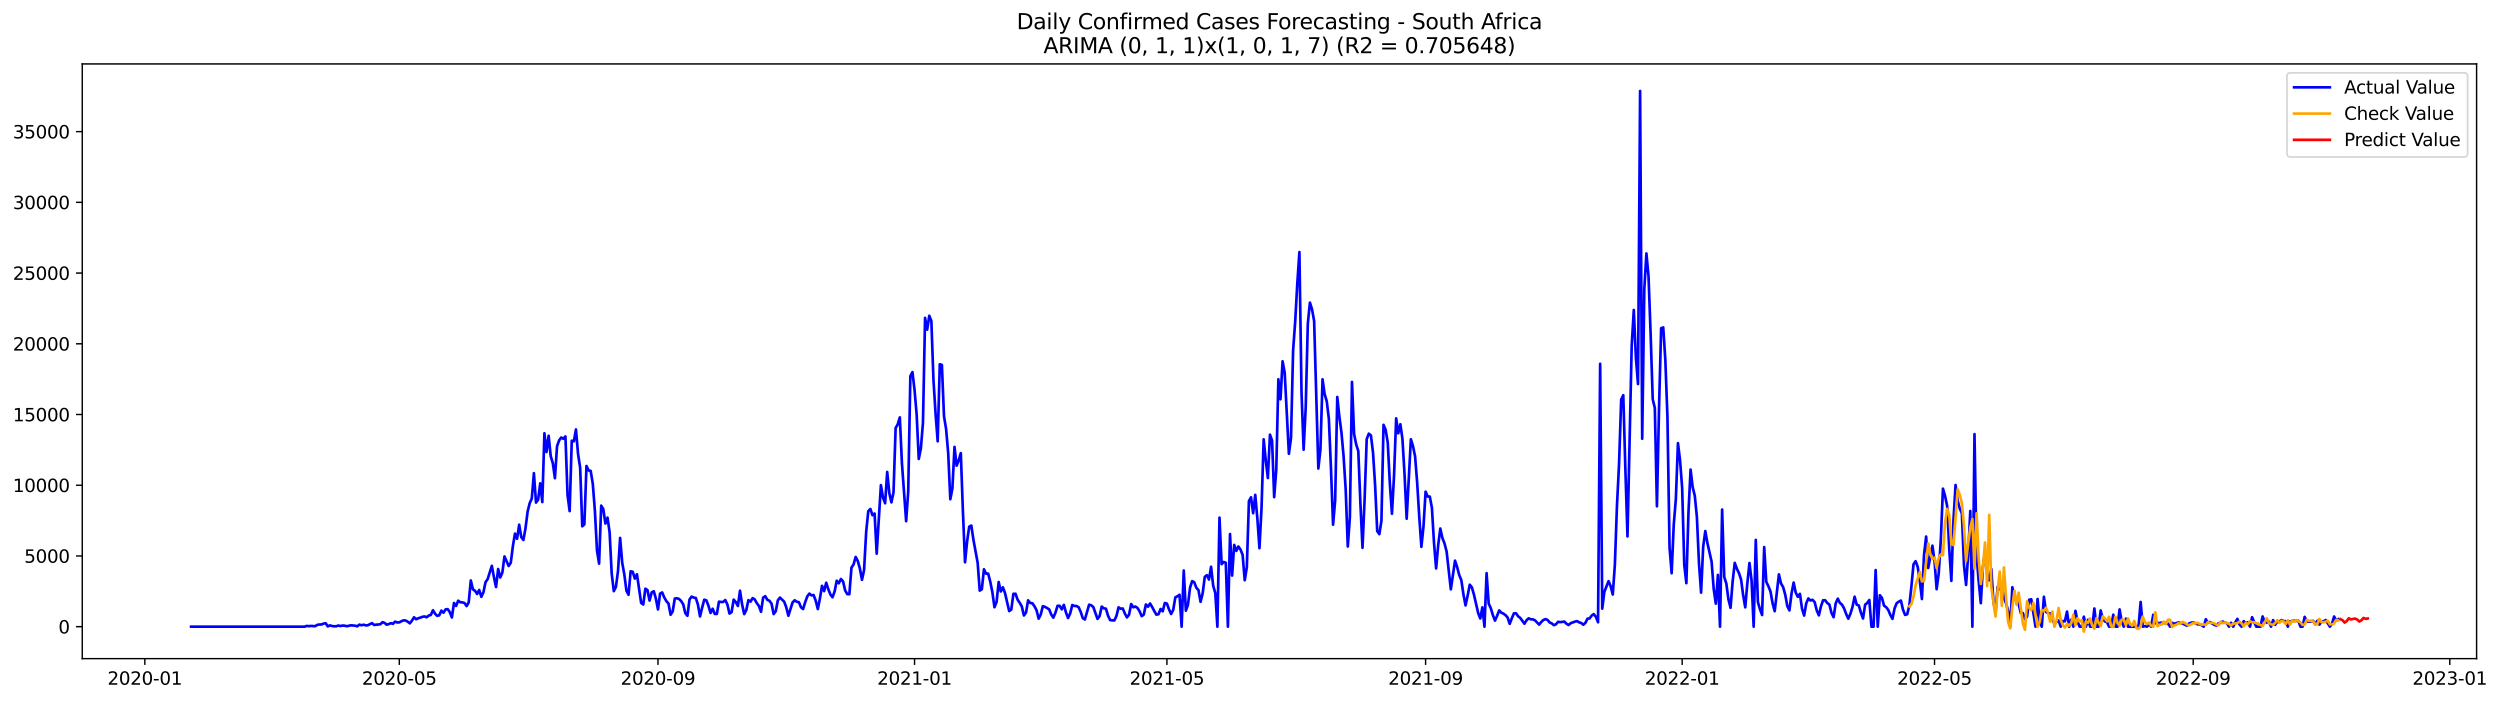 <?xml version="1.0" encoding="utf-8" standalone="no"?>
<!DOCTYPE svg PUBLIC "-//W3C//DTD SVG 1.1//EN"
  "http://www.w3.org/Graphics/SVG/1.1/DTD/svg11.dtd">
<svg xmlns:xlink="http://www.w3.org/1999/xlink" width="1398.306pt" height="392.274pt" viewBox="0 0 1398.306 392.274" xmlns="http://www.w3.org/2000/svg" version="1.1">
 <defs>
  <style type="text/css">*{stroke-linejoin: round; stroke-linecap: butt}</style>
 </defs>
 <g id="figure_1">
  <g id="patch_1">
   <path d="M 0 392.274 
L 1398.306 392.274 
L 1398.306 0 
L 0 0 
z
" style="fill: #ffffff"/>
  </g>
  <g id="axes_1">
   <g id="patch_2">
    <path d="M 46.013 368.396 
L 1385.213 368.396 
L 1385.213 35.755 
L 46.013 35.755 
z
" style="fill: #ffffff"/>
   </g>
   <g id="matplotlib.axis_1">
    <g id="xtick_1">
     <g id="line2d_1">
      <defs>
       <path id="m5aa4e799e1" d="M 0 0 
L 0 3.5 
" style="stroke: #000000; stroke-width: 0.8"/>
      </defs>
      <g>
       <use xlink:href="#m5aa4e799e1" x="81.007" y="368.396" style="stroke: #000000; stroke-width: 0.8"/>
      </g>
     </g>
     <g id="text_1">
      <!-- 2020-01 -->
      <g transform="translate(60.116 382.994)scale(0.1 -0.1)">
       <defs>
        <path id="DejaVuSans-32" d="M 1228 531 
L 3431 531 
L 3431 0 
L 469 0 
L 469 531 
Q 828 903 1448 1529 
Q 2069 2156 2228 2338 
Q 2531 2678 2651 2914 
Q 2772 3150 2772 3378 
Q 2772 3750 2511 3984 
Q 2250 4219 1831 4219 
Q 1534 4219 1204 4116 
Q 875 4013 500 3803 
L 500 4441 
Q 881 4594 1212 4672 
Q 1544 4750 1819 4750 
Q 2544 4750 2975 4387 
Q 3406 4025 3406 3419 
Q 3406 3131 3298 2873 
Q 3191 2616 2906 2266 
Q 2828 2175 2409 1742 
Q 1991 1309 1228 531 
z
" transform="scale(0.016)"/>
        <path id="DejaVuSans-30" d="M 2034 4250 
Q 1547 4250 1301 3770 
Q 1056 3291 1056 2328 
Q 1056 1369 1301 889 
Q 1547 409 2034 409 
Q 2525 409 2770 889 
Q 3016 1369 3016 2328 
Q 3016 3291 2770 3770 
Q 2525 4250 2034 4250 
z
M 2034 4750 
Q 2819 4750 3233 4129 
Q 3647 3509 3647 2328 
Q 3647 1150 3233 529 
Q 2819 -91 2034 -91 
Q 1250 -91 836 529 
Q 422 1150 422 2328 
Q 422 3509 836 4129 
Q 1250 4750 2034 4750 
z
" transform="scale(0.016)"/>
        <path id="DejaVuSans-2d" d="M 313 2009 
L 1997 2009 
L 1997 1497 
L 313 1497 
L 313 2009 
z
" transform="scale(0.016)"/>
        <path id="DejaVuSans-31" d="M 794 531 
L 1825 531 
L 1825 4091 
L 703 3866 
L 703 4441 
L 1819 4666 
L 2450 4666 
L 2450 531 
L 3481 531 
L 3481 0 
L 794 0 
L 794 531 
z
" transform="scale(0.016)"/>
       </defs>
       <use xlink:href="#DejaVuSans-32"/>
       <use xlink:href="#DejaVuSans-30" x="63.623"/>
       <use xlink:href="#DejaVuSans-32" x="127.246"/>
       <use xlink:href="#DejaVuSans-30" x="190.869"/>
       <use xlink:href="#DejaVuSans-2d" x="254.492"/>
       <use xlink:href="#DejaVuSans-30" x="290.576"/>
       <use xlink:href="#DejaVuSans-31" x="354.199"/>
      </g>
     </g>
    </g>
    <g id="xtick_2">
     <g id="line2d_2">
      <g>
       <use xlink:href="#m5aa4e799e1" x="223.337" y="368.396" style="stroke: #000000; stroke-width: 0.8"/>
      </g>
     </g>
     <g id="text_2">
      <!-- 2020-05 -->
      <g transform="translate(202.446 382.994)scale(0.1 -0.1)">
       <defs>
        <path id="DejaVuSans-35" d="M 691 4666 
L 3169 4666 
L 3169 4134 
L 1269 4134 
L 1269 2991 
Q 1406 3038 1543 3061 
Q 1681 3084 1819 3084 
Q 2600 3084 3056 2656 
Q 3513 2228 3513 1497 
Q 3513 744 3044 326 
Q 2575 -91 1722 -91 
Q 1428 -91 1123 -41 
Q 819 9 494 109 
L 494 744 
Q 775 591 1075 516 
Q 1375 441 1709 441 
Q 2250 441 2565 725 
Q 2881 1009 2881 1497 
Q 2881 1984 2565 2268 
Q 2250 2553 1709 2553 
Q 1456 2553 1204 2497 
Q 953 2441 691 2322 
L 691 4666 
z
" transform="scale(0.016)"/>
       </defs>
       <use xlink:href="#DejaVuSans-32"/>
       <use xlink:href="#DejaVuSans-30" x="63.623"/>
       <use xlink:href="#DejaVuSans-32" x="127.246"/>
       <use xlink:href="#DejaVuSans-30" x="190.869"/>
       <use xlink:href="#DejaVuSans-2d" x="254.492"/>
       <use xlink:href="#DejaVuSans-30" x="290.576"/>
       <use xlink:href="#DejaVuSans-35" x="354.199"/>
      </g>
     </g>
    </g>
    <g id="xtick_3">
     <g id="line2d_3">
      <g>
       <use xlink:href="#m5aa4e799e1" x="368.02" y="368.396" style="stroke: #000000; stroke-width: 0.8"/>
      </g>
     </g>
     <g id="text_3">
      <!-- 2020-09 -->
      <g transform="translate(347.129 382.994)scale(0.1 -0.1)">
       <defs>
        <path id="DejaVuSans-39" d="M 703 97 
L 703 672 
Q 941 559 1184 500 
Q 1428 441 1663 441 
Q 2288 441 2617 861 
Q 2947 1281 2994 2138 
Q 2813 1869 2534 1725 
Q 2256 1581 1919 1581 
Q 1219 1581 811 2004 
Q 403 2428 403 3163 
Q 403 3881 828 4315 
Q 1253 4750 1959 4750 
Q 2769 4750 3195 4129 
Q 3622 3509 3622 2328 
Q 3622 1225 3098 567 
Q 2575 -91 1691 -91 
Q 1453 -91 1209 -44 
Q 966 3 703 97 
z
M 1959 2075 
Q 2384 2075 2632 2365 
Q 2881 2656 2881 3163 
Q 2881 3666 2632 3958 
Q 2384 4250 1959 4250 
Q 1534 4250 1286 3958 
Q 1038 3666 1038 3163 
Q 1038 2656 1286 2365 
Q 1534 2075 1959 2075 
z
" transform="scale(0.016)"/>
       </defs>
       <use xlink:href="#DejaVuSans-32"/>
       <use xlink:href="#DejaVuSans-30" x="63.623"/>
       <use xlink:href="#DejaVuSans-32" x="127.246"/>
       <use xlink:href="#DejaVuSans-30" x="190.869"/>
       <use xlink:href="#DejaVuSans-2d" x="254.492"/>
       <use xlink:href="#DejaVuSans-30" x="290.576"/>
       <use xlink:href="#DejaVuSans-39" x="354.199"/>
      </g>
     </g>
    </g>
    <g id="xtick_4">
     <g id="line2d_4">
      <g>
       <use xlink:href="#m5aa4e799e1" x="511.527" y="368.396" style="stroke: #000000; stroke-width: 0.8"/>
      </g>
     </g>
     <g id="text_4">
      <!-- 2021-01 -->
      <g transform="translate(490.636 382.994)scale(0.1 -0.1)">
       <use xlink:href="#DejaVuSans-32"/>
       <use xlink:href="#DejaVuSans-30" x="63.623"/>
       <use xlink:href="#DejaVuSans-32" x="127.246"/>
       <use xlink:href="#DejaVuSans-31" x="190.869"/>
       <use xlink:href="#DejaVuSans-2d" x="254.492"/>
       <use xlink:href="#DejaVuSans-30" x="290.576"/>
       <use xlink:href="#DejaVuSans-31" x="354.199"/>
      </g>
     </g>
    </g>
    <g id="xtick_5">
     <g id="line2d_5">
      <g>
       <use xlink:href="#m5aa4e799e1" x="652.681" y="368.396" style="stroke: #000000; stroke-width: 0.8"/>
      </g>
     </g>
     <g id="text_5">
      <!-- 2021-05 -->
      <g transform="translate(631.79 382.994)scale(0.1 -0.1)">
       <use xlink:href="#DejaVuSans-32"/>
       <use xlink:href="#DejaVuSans-30" x="63.623"/>
       <use xlink:href="#DejaVuSans-32" x="127.246"/>
       <use xlink:href="#DejaVuSans-31" x="190.869"/>
       <use xlink:href="#DejaVuSans-2d" x="254.492"/>
       <use xlink:href="#DejaVuSans-30" x="290.576"/>
       <use xlink:href="#DejaVuSans-35" x="354.199"/>
      </g>
     </g>
    </g>
    <g id="xtick_6">
     <g id="line2d_6">
      <g>
       <use xlink:href="#m5aa4e799e1" x="797.364" y="368.396" style="stroke: #000000; stroke-width: 0.8"/>
      </g>
     </g>
     <g id="text_6">
      <!-- 2021-09 -->
      <g transform="translate(776.473 382.994)scale(0.1 -0.1)">
       <use xlink:href="#DejaVuSans-32"/>
       <use xlink:href="#DejaVuSans-30" x="63.623"/>
       <use xlink:href="#DejaVuSans-32" x="127.246"/>
       <use xlink:href="#DejaVuSans-31" x="190.869"/>
       <use xlink:href="#DejaVuSans-2d" x="254.492"/>
       <use xlink:href="#DejaVuSans-30" x="290.576"/>
       <use xlink:href="#DejaVuSans-39" x="354.199"/>
      </g>
     </g>
    </g>
    <g id="xtick_7">
     <g id="line2d_7">
      <g>
       <use xlink:href="#m5aa4e799e1" x="940.871" y="368.396" style="stroke: #000000; stroke-width: 0.8"/>
      </g>
     </g>
     <g id="text_7">
      <!-- 2022-01 -->
      <g transform="translate(919.98 382.994)scale(0.1 -0.1)">
       <use xlink:href="#DejaVuSans-32"/>
       <use xlink:href="#DejaVuSans-30" x="63.623"/>
       <use xlink:href="#DejaVuSans-32" x="127.246"/>
       <use xlink:href="#DejaVuSans-32" x="190.869"/>
       <use xlink:href="#DejaVuSans-2d" x="254.492"/>
       <use xlink:href="#DejaVuSans-30" x="290.576"/>
       <use xlink:href="#DejaVuSans-31" x="354.199"/>
      </g>
     </g>
    </g>
    <g id="xtick_8">
     <g id="line2d_8">
      <g>
       <use xlink:href="#m5aa4e799e1" x="1082.025" y="368.396" style="stroke: #000000; stroke-width: 0.8"/>
      </g>
     </g>
     <g id="text_8">
      <!-- 2022-05 -->
      <g transform="translate(1061.134 382.994)scale(0.1 -0.1)">
       <use xlink:href="#DejaVuSans-32"/>
       <use xlink:href="#DejaVuSans-30" x="63.623"/>
       <use xlink:href="#DejaVuSans-32" x="127.246"/>
       <use xlink:href="#DejaVuSans-32" x="190.869"/>
       <use xlink:href="#DejaVuSans-2d" x="254.492"/>
       <use xlink:href="#DejaVuSans-30" x="290.576"/>
       <use xlink:href="#DejaVuSans-35" x="354.199"/>
      </g>
     </g>
    </g>
    <g id="xtick_9">
     <g id="line2d_9">
      <g>
       <use xlink:href="#m5aa4e799e1" x="1226.708" y="368.396" style="stroke: #000000; stroke-width: 0.8"/>
      </g>
     </g>
     <g id="text_9">
      <!-- 2022-09 -->
      <g transform="translate(1205.817 382.994)scale(0.1 -0.1)">
       <use xlink:href="#DejaVuSans-32"/>
       <use xlink:href="#DejaVuSans-30" x="63.623"/>
       <use xlink:href="#DejaVuSans-32" x="127.246"/>
       <use xlink:href="#DejaVuSans-32" x="190.869"/>
       <use xlink:href="#DejaVuSans-2d" x="254.492"/>
       <use xlink:href="#DejaVuSans-30" x="290.576"/>
       <use xlink:href="#DejaVuSans-39" x="354.199"/>
      </g>
     </g>
    </g>
    <g id="xtick_10">
     <g id="line2d_10">
      <g>
       <use xlink:href="#m5aa4e799e1" x="1370.215" y="368.396" style="stroke: #000000; stroke-width: 0.8"/>
      </g>
     </g>
     <g id="text_10">
      <!-- 2023-01 -->
      <g transform="translate(1349.323 382.994)scale(0.1 -0.1)">
       <defs>
        <path id="DejaVuSans-33" d="M 2597 2516 
Q 3050 2419 3304 2112 
Q 3559 1806 3559 1356 
Q 3559 666 3084 287 
Q 2609 -91 1734 -91 
Q 1441 -91 1130 -33 
Q 819 25 488 141 
L 488 750 
Q 750 597 1062 519 
Q 1375 441 1716 441 
Q 2309 441 2620 675 
Q 2931 909 2931 1356 
Q 2931 1769 2642 2001 
Q 2353 2234 1838 2234 
L 1294 2234 
L 1294 2753 
L 1863 2753 
Q 2328 2753 2575 2939 
Q 2822 3125 2822 3475 
Q 2822 3834 2567 4026 
Q 2313 4219 1838 4219 
Q 1578 4219 1281 4162 
Q 984 4106 628 3988 
L 628 4550 
Q 988 4650 1302 4700 
Q 1616 4750 1894 4750 
Q 2613 4750 3031 4423 
Q 3450 4097 3450 3541 
Q 3450 3153 3228 2886 
Q 3006 2619 2597 2516 
z
" transform="scale(0.016)"/>
       </defs>
       <use xlink:href="#DejaVuSans-32"/>
       <use xlink:href="#DejaVuSans-30" x="63.623"/>
       <use xlink:href="#DejaVuSans-32" x="127.246"/>
       <use xlink:href="#DejaVuSans-33" x="190.869"/>
       <use xlink:href="#DejaVuSans-2d" x="254.492"/>
       <use xlink:href="#DejaVuSans-30" x="290.576"/>
       <use xlink:href="#DejaVuSans-31" x="354.199"/>
      </g>
     </g>
    </g>
   </g>
   <g id="matplotlib.axis_2">
    <g id="ytick_1">
     <g id="line2d_11">
      <defs>
       <path id="mb42e9ec49a" d="M 0 0 
L -3.5 0 
" style="stroke: #000000; stroke-width: 0.8"/>
      </defs>
      <g>
       <use xlink:href="#mb42e9ec49a" x="46.013" y="350.512" style="stroke: #000000; stroke-width: 0.8"/>
      </g>
     </g>
     <g id="text_11">
      <!-- 0 -->
      <g transform="translate(32.65 354.312)scale(0.1 -0.1)">
       <use xlink:href="#DejaVuSans-30"/>
      </g>
     </g>
    </g>
    <g id="ytick_2">
     <g id="line2d_12">
      <g>
       <use xlink:href="#mb42e9ec49a" x="46.013" y="310.956" style="stroke: #000000; stroke-width: 0.8"/>
      </g>
     </g>
     <g id="text_12">
      <!-- 5000 -->
      <g transform="translate(13.562 314.756)scale(0.1 -0.1)">
       <use xlink:href="#DejaVuSans-35"/>
       <use xlink:href="#DejaVuSans-30" x="63.623"/>
       <use xlink:href="#DejaVuSans-30" x="127.246"/>
       <use xlink:href="#DejaVuSans-30" x="190.869"/>
      </g>
     </g>
    </g>
    <g id="ytick_3">
     <g id="line2d_13">
      <g>
       <use xlink:href="#mb42e9ec49a" x="46.013" y="271.4" style="stroke: #000000; stroke-width: 0.8"/>
      </g>
     </g>
     <g id="text_13">
      <!-- 10000 -->
      <g transform="translate(7.2 275.199)scale(0.1 -0.1)">
       <use xlink:href="#DejaVuSans-31"/>
       <use xlink:href="#DejaVuSans-30" x="63.623"/>
       <use xlink:href="#DejaVuSans-30" x="127.246"/>
       <use xlink:href="#DejaVuSans-30" x="190.869"/>
       <use xlink:href="#DejaVuSans-30" x="254.492"/>
      </g>
     </g>
    </g>
    <g id="ytick_4">
     <g id="line2d_14">
      <g>
       <use xlink:href="#mb42e9ec49a" x="46.013" y="231.844" style="stroke: #000000; stroke-width: 0.8"/>
      </g>
     </g>
     <g id="text_14">
      <!-- 15000 -->
      <g transform="translate(7.2 235.643)scale(0.1 -0.1)">
       <use xlink:href="#DejaVuSans-31"/>
       <use xlink:href="#DejaVuSans-35" x="63.623"/>
       <use xlink:href="#DejaVuSans-30" x="127.246"/>
       <use xlink:href="#DejaVuSans-30" x="190.869"/>
       <use xlink:href="#DejaVuSans-30" x="254.492"/>
      </g>
     </g>
    </g>
    <g id="ytick_5">
     <g id="line2d_15">
      <g>
       <use xlink:href="#mb42e9ec49a" x="46.013" y="192.288" style="stroke: #000000; stroke-width: 0.8"/>
      </g>
     </g>
     <g id="text_15">
      <!-- 20000 -->
      <g transform="translate(7.2 196.087)scale(0.1 -0.1)">
       <use xlink:href="#DejaVuSans-32"/>
       <use xlink:href="#DejaVuSans-30" x="63.623"/>
       <use xlink:href="#DejaVuSans-30" x="127.246"/>
       <use xlink:href="#DejaVuSans-30" x="190.869"/>
       <use xlink:href="#DejaVuSans-30" x="254.492"/>
      </g>
     </g>
    </g>
    <g id="ytick_6">
     <g id="line2d_16">
      <g>
       <use xlink:href="#mb42e9ec49a" x="46.013" y="152.732" style="stroke: #000000; stroke-width: 0.8"/>
      </g>
     </g>
     <g id="text_16">
      <!-- 25000 -->
      <g transform="translate(7.2 156.531)scale(0.1 -0.1)">
       <use xlink:href="#DejaVuSans-32"/>
       <use xlink:href="#DejaVuSans-35" x="63.623"/>
       <use xlink:href="#DejaVuSans-30" x="127.246"/>
       <use xlink:href="#DejaVuSans-30" x="190.869"/>
       <use xlink:href="#DejaVuSans-30" x="254.492"/>
      </g>
     </g>
    </g>
    <g id="ytick_7">
     <g id="line2d_17">
      <g>
       <use xlink:href="#mb42e9ec49a" x="46.013" y="113.176" style="stroke: #000000; stroke-width: 0.8"/>
      </g>
     </g>
     <g id="text_17">
      <!-- 30000 -->
      <g transform="translate(7.2 116.975)scale(0.1 -0.1)">
       <use xlink:href="#DejaVuSans-33"/>
       <use xlink:href="#DejaVuSans-30" x="63.623"/>
       <use xlink:href="#DejaVuSans-30" x="127.246"/>
       <use xlink:href="#DejaVuSans-30" x="190.869"/>
       <use xlink:href="#DejaVuSans-30" x="254.492"/>
      </g>
     </g>
    </g>
    <g id="ytick_8">
     <g id="line2d_18">
      <g>
       <use xlink:href="#mb42e9ec49a" x="46.013" y="73.62" style="stroke: #000000; stroke-width: 0.8"/>
      </g>
     </g>
     <g id="text_18">
      <!-- 35000 -->
      <g transform="translate(7.2 77.419)scale(0.1 -0.1)">
       <use xlink:href="#DejaVuSans-33"/>
       <use xlink:href="#DejaVuSans-35" x="63.623"/>
       <use xlink:href="#DejaVuSans-30" x="127.246"/>
       <use xlink:href="#DejaVuSans-30" x="190.869"/>
       <use xlink:href="#DejaVuSans-30" x="254.492"/>
      </g>
     </g>
    </g>
   </g>
   <g id="line2d_19">
    <path d="M 106.885 350.512 
L 170.405 350.512 
L 171.581 350.085 
L 172.757 350.243 
L 173.933 350.101 
L 176.286 350.243 
L 177.462 349.5 
L 178.639 349.31 
L 179.815 349.286 
L 180.991 348.788 
L 182.167 348.59 
L 183.344 350.378 
L 184.52 349.777 
L 185.696 350.148 
L 186.873 350.299 
L 188.049 350.299 
L 189.225 349.864 
L 190.401 350.172 
L 191.578 349.879 
L 192.754 349.959 
L 193.93 350.267 
L 196.283 349.753 
L 198.635 349.966 
L 199.812 350.315 
L 200.988 349.365 
L 202.164 349.729 
L 203.341 349.381 
L 204.517 349.792 
L 205.693 349.729 
L 208.046 348.527 
L 209.222 349.531 
L 212.751 349.167 
L 213.927 347.997 
L 215.103 348.4 
L 216.28 349.397 
L 217.456 349.049 
L 218.632 348.558 
L 219.809 348.906 
L 220.985 347.712 
L 222.161 348.163 
L 223.337 348.107 
L 224.514 347.466 
L 225.69 346.976 
L 226.866 347.055 
L 228.043 347.728 
L 229.219 348.645 
L 230.395 347.158 
L 231.571 345.267 
L 232.748 346.359 
L 233.924 345.805 
L 235.1 345.473 
L 236.277 344.99 
L 237.453 344.785 
L 238.629 345.251 
L 239.805 344.302 
L 240.982 343.938 
L 242.158 341.335 
L 243.334 343.25 
L 244.511 344.444 
L 245.687 344.16 
L 246.863 341.541 
L 248.039 342.696 
L 249.216 340.876 
L 250.392 340.702 
L 251.568 342.348 
L 252.745 345.378 
L 253.921 337.277 
L 255.097 338.914 
L 256.273 335.979 
L 257.45 336.85 
L 258.626 336.937 
L 259.802 337.269 
L 260.979 339.002 
L 262.155 336.96 
L 263.331 324.666 
L 264.507 329.611 
L 265.684 330.426 
L 266.86 332.222 
L 268.036 329.991 
L 269.212 333.804 
L 270.389 331.288 
L 271.565 325.616 
L 272.741 323.939 
L 275.094 316.478 
L 276.27 322.863 
L 277.446 328.353 
L 278.623 318.25 
L 279.799 322.997 
L 280.975 320.252 
L 282.152 311.225 
L 284.504 316.589 
L 285.68 314.769 
L 286.857 305.513 
L 288.033 298.465 
L 289.209 301.344 
L 290.386 293.473 
L 291.562 300.403 
L 292.738 302.017 
L 293.914 295.569 
L 295.091 286.242 
L 296.267 281.463 
L 297.443 278.813 
L 298.62 264.652 
L 299.796 281.107 
L 300.972 279.541 
L 302.148 270.34 
L 303.325 280.815 
L 304.501 242.335 
L 305.677 252.825 
L 306.854 243.735 
L 308.03 255.119 
L 309.206 259.106 
L 310.382 267.476 
L 311.559 249.589 
L 312.735 246.306 
L 313.911 244.716 
L 315.088 245.412 
L 316.264 244.115 
L 317.44 276.938 
L 318.616 285.878 
L 319.793 246.48 
L 320.969 246.844 
L 322.145 240.198 
L 323.322 253.964 
L 324.498 261.646 
L 325.674 294.374 
L 326.85 293.298 
L 328.027 260.625 
L 329.203 263.125 
L 330.379 263.378 
L 331.556 270.554 
L 332.732 285.68 
L 333.908 307.974 
L 335.084 315.26 
L 336.261 282.8 
L 337.437 284.794 
L 338.613 292.824 
L 339.79 289.501 
L 340.966 297.737 
L 342.142 320.932 
L 343.318 330.647 
L 344.495 328.282 
L 345.671 319.295 
L 346.847 300.87 
L 348.024 314.809 
L 349.2 321.304 
L 350.376 330.41 
L 351.552 332.649 
L 352.729 319.532 
L 353.905 319.817 
L 355.081 323.63 
L 356.258 321.185 
L 358.61 337.245 
L 359.786 338.115 
L 360.963 329.279 
L 362.139 330.062 
L 363.315 335.908 
L 364.492 331.375 
L 365.668 330.695 
L 366.844 334.809 
L 368.02 340.876 
L 369.197 332.032 
L 370.373 331.367 
L 371.549 334.191 
L 372.726 336.225 
L 373.902 337.593 
L 375.078 343.827 
L 376.254 341.976 
L 377.431 334.769 
L 378.607 334.635 
L 379.783 335.006 
L 380.96 336.146 
L 382.136 338.021 
L 383.312 342.949 
L 384.488 344.405 
L 385.665 335.299 
L 386.841 333.677 
L 388.017 334.255 
L 389.194 334.46 
L 390.37 338.21 
L 391.546 344.777 
L 392.722 339.864 
L 393.899 335.434 
L 395.075 335.79 
L 396.251 338.804 
L 397.428 342.846 
L 398.604 340.481 
L 399.78 343.368 
L 400.956 343.368 
L 402.133 336.533 
L 403.309 336.707 
L 404.485 336.676 
L 405.662 335.616 
L 406.838 338.068 
L 408.014 343.187 
L 409.19 342.388 
L 410.367 335.378 
L 411.543 336.778 
L 412.719 338.954 
L 413.896 330.386 
L 415.072 338.052 
L 416.248 343.487 
L 417.424 341.193 
L 418.601 335.663 
L 419.777 336.509 
L 420.953 334.54 
L 422.129 335.26 
L 423.306 337.364 
L 424.482 338.954 
L 425.658 342.206 
L 426.835 334.255 
L 428.011 333.456 
L 429.187 335.505 
L 430.363 336.003 
L 431.54 337.68 
L 432.716 343.463 
L 433.892 341.873 
L 435.069 335.774 
L 436.245 334.247 
L 438.597 336.509 
L 439.774 339.666 
L 440.95 344.405 
L 443.303 336.968 
L 444.479 335.75 
L 445.655 336.581 
L 446.831 336.818 
L 448.008 339.658 
L 449.184 340.647 
L 450.36 336.834 
L 451.537 333.582 
L 452.713 332.016 
L 453.889 333.005 
L 455.065 332.815 
L 456.242 335.94 
L 457.418 340.663 
L 458.594 334.793 
L 459.771 327.665 
L 460.947 330.624 
L 462.123 325.948 
L 463.299 329.579 
L 464.476 332.554 
L 465.652 334.057 
L 466.828 330.79 
L 468.005 324.801 
L 469.181 326.233 
L 470.357 323.852 
L 471.533 325.212 
L 472.71 330.236 
L 473.886 332.301 
L 475.062 332.356 
L 476.239 317.499 
L 477.415 315.703 
L 478.591 311.494 
L 479.767 313.765 
L 480.944 317.95 
L 482.12 324.302 
L 483.296 318.78 
L 484.473 297.436 
L 485.649 285.909 
L 486.825 284.699 
L 488.001 288.156 
L 489.178 287.231 
L 490.354 309.667 
L 492.707 271.337 
L 493.883 278.315 
L 495.059 281.487 
L 496.235 263.972 
L 497.412 275.791 
L 498.588 280.981 
L 499.764 275.348 
L 500.941 239.392 
L 502.117 237.343 
L 503.293 233.458 
L 504.469 259.122 
L 506.822 291.511 
L 507.998 274.723 
L 509.175 210.405 
L 510.351 208.111 
L 511.527 218.19 
L 512.703 231.828 
L 513.88 256.693 
L 515.056 250.823 
L 516.232 236.512 
L 517.409 177.795 
L 518.585 184.385 
L 519.761 176.624 
L 520.937 179.583 
L 522.114 212.691 
L 523.29 231.48 
L 524.466 246.836 
L 525.643 203.72 
L 526.819 204.131 
L 527.995 232.794 
L 529.171 239.969 
L 530.348 253.466 
L 531.524 279.232 
L 532.7 273.141 
L 533.877 249.961 
L 535.053 260.475 
L 536.229 257.469 
L 537.405 253.434 
L 538.582 286.06 
L 539.758 314.508 
L 540.934 302.721 
L 542.111 294.58 
L 543.287 293.947 
L 544.463 301.93 
L 546.816 314.714 
L 547.992 330.355 
L 549.168 329.556 
L 550.345 318.409 
L 551.521 320.837 
L 552.697 320.853 
L 553.873 325.323 
L 555.05 331.249 
L 556.226 339.626 
L 557.402 336.731 
L 558.579 325.521 
L 559.755 330.829 
L 560.931 328.511 
L 562.107 331.668 
L 564.46 341.794 
L 565.636 340.94 
L 566.812 332.158 
L 567.989 332.103 
L 569.165 335.394 
L 570.341 337.142 
L 571.518 339.207 
L 572.694 344.247 
L 573.87 342.617 
L 575.046 335.782 
L 576.223 337.253 
L 577.399 337.427 
L 578.575 339.065 
L 579.752 341.272 
L 580.928 346.035 
L 582.104 343.74 
L 583.28 339.065 
L 584.457 339.405 
L 586.809 340.805 
L 587.986 343.693 
L 589.162 345.465 
L 590.338 342.672 
L 591.514 338.827 
L 592.691 338.851 
L 593.867 340.821 
L 595.043 338.321 
L 596.22 342.554 
L 597.396 345.663 
L 598.572 343.131 
L 599.748 338.4 
L 600.925 338.93 
L 602.101 338.946 
L 603.277 339.611 
L 604.454 342.198 
L 605.63 345.773 
L 606.806 346.478 
L 609.159 338.218 
L 610.335 338.519 
L 611.511 339.539 
L 613.864 346.177 
L 615.04 344.531 
L 616.216 339.263 
L 617.393 340.275 
L 618.569 340.441 
L 619.745 344.365 
L 620.922 346.849 
L 623.274 347.055 
L 624.45 344.531 
L 625.627 339.706 
L 626.803 340.489 
L 627.979 340.346 
L 629.156 343.147 
L 630.332 345.33 
L 631.508 343.812 
L 632.684 337.862 
L 633.861 339.658 
L 635.037 339.247 
L 636.213 340.03 
L 637.39 341.897 
L 638.566 344.626 
L 639.742 343.764 
L 640.918 338.1 
L 642.095 339.334 
L 643.271 337.562 
L 644.447 339.555 
L 645.624 341.802 
L 646.8 343.796 
L 647.976 343.55 
L 649.152 340.623 
L 650.329 341.921 
L 651.505 337.269 
L 652.681 337.601 
L 653.858 340.845 
L 655.034 343.416 
L 656.21 341.122 
L 657.386 334.112 
L 658.563 333.511 
L 659.739 332.665 
L 660.915 350.512 
L 662.092 319.113 
L 663.268 341.581 
L 664.444 338.266 
L 665.62 328.685 
L 666.797 325.03 
L 667.973 325.663 
L 669.149 328.756 
L 670.326 330.062 
L 671.502 336.612 
L 672.678 331.881 
L 673.854 322.649 
L 675.031 321.708 
L 676.207 324.152 
L 677.383 317 
L 678.56 327.617 
L 679.736 331.66 
L 680.912 350.512 
L 682.088 289.541 
L 683.265 315.529 
L 684.441 314.326 
L 685.617 314.762 
L 686.794 350.512 
L 687.97 298.718 
L 689.146 321.921 
L 690.322 304.77 
L 691.499 308.108 
L 692.675 305.672 
L 693.851 307.396 
L 695.028 310.379 
L 696.204 324.524 
L 697.38 317.214 
L 698.556 280.253 
L 699.733 278.149 
L 700.909 287.064 
L 702.085 276.788 
L 703.262 289.936 
L 704.438 306.621 
L 705.614 283.773 
L 706.79 245.721 
L 707.967 257.421 
L 709.143 267.366 
L 710.319 243.118 
L 711.496 246.44 
L 712.672 278.046 
L 713.848 262.753 
L 715.024 212.122 
L 716.201 223.316 
L 717.377 202.082 
L 718.553 208.459 
L 720.906 253.822 
L 722.082 244.921 
L 723.258 196.196 
L 724.435 179.757 
L 725.611 158.507 
L 726.787 140.984 
L 727.963 219.305 
L 729.14 251.519 
L 730.316 227.889 
L 731.492 180.999 
L 732.669 169.267 
L 733.845 172.977 
L 735.021 179.551 
L 737.374 262.049 
L 738.55 251.345 
L 739.726 212.153 
L 740.903 220.492 
L 742.079 224.416 
L 743.255 234.21 
L 744.431 261.788 
L 745.608 293.48 
L 746.784 279.881 
L 747.96 222.034 
L 749.137 232.968 
L 750.313 241.979 
L 751.489 255.135 
L 752.665 273.631 
L 753.842 305.68 
L 755.018 289.335 
L 756.194 213.633 
L 757.371 242.714 
L 758.547 248.576 
L 759.723 252.271 
L 760.899 281.448 
L 762.076 306.415 
L 763.252 279.406 
L 764.428 245.586 
L 765.605 242.556 
L 766.781 243.529 
L 767.957 253.125 
L 769.133 271.574 
L 770.31 297.064 
L 771.486 298.773 
L 772.662 291.352 
L 773.839 237.612 
L 775.015 240.42 
L 776.191 247.508 
L 777.367 270.301 
L 778.544 287.357 
L 779.72 265.981 
L 780.896 234.004 
L 782.073 242.358 
L 783.249 237.287 
L 784.425 245.602 
L 785.601 265.483 
L 786.778 290.134 
L 789.13 245.681 
L 790.307 249.478 
L 791.483 255.222 
L 792.659 270.032 
L 793.835 289.28 
L 795.012 305.861 
L 796.188 294.469 
L 797.364 275.008 
L 798.541 277.713 
L 799.717 277.737 
L 800.893 283.979 
L 802.069 303.591 
L 803.246 317.934 
L 804.422 304.857 
L 805.598 295.616 
L 806.775 300.917 
L 807.951 303.971 
L 809.127 308.512 
L 811.48 329.627 
L 813.832 313.591 
L 815.009 317.174 
L 816.185 321.652 
L 817.361 324.516 
L 818.537 332.467 
L 819.714 338.614 
L 820.89 333.131 
L 822.066 327.04 
L 823.243 328.495 
L 824.419 332.625 
L 826.771 342.862 
L 827.948 345.94 
L 829.124 339.698 
L 830.3 350.512 
L 831.477 320.576 
L 832.653 337.577 
L 833.829 340.18 
L 835.005 344.112 
L 836.182 347.118 
L 837.358 344.437 
L 838.534 341.422 
L 839.711 342.688 
L 840.887 343.202 
L 842.063 344.057 
L 843.239 345.386 
L 844.416 348.922 
L 845.592 345.829 
L 846.768 343.06 
L 847.945 343.02 
L 849.121 344.713 
L 850.297 345.615 
L 852.65 348.851 
L 853.826 346.936 
L 855.002 345.837 
L 856.179 346.398 
L 857.355 346.422 
L 858.531 346.96 
L 860.884 349.357 
L 862.06 347.894 
L 863.236 346.778 
L 864.413 346.296 
L 865.589 346.754 
L 866.765 348.163 
L 867.941 348.693 
L 869.118 349.674 
L 870.294 349.175 
L 871.47 347.791 
L 872.646 347.989 
L 874.999 347.68 
L 876.175 348.891 
L 877.352 349.595 
L 878.528 348.574 
L 880.88 347.696 
L 882.057 347.403 
L 883.233 348.091 
L 884.409 348.44 
L 885.586 349.436 
L 886.762 348.353 
L 887.938 346.035 
L 889.114 345.884 
L 890.291 344.27 
L 891.467 343.495 
L 892.643 345.077 
L 893.82 348.044 
L 894.996 203.475 
L 896.172 340.426 
L 897.348 331.011 
L 899.701 325.038 
L 900.877 327.902 
L 902.054 332.53 
L 903.23 315.917 
L 904.406 282.784 
L 905.582 259.257 
L 906.759 223.498 
L 907.935 221.038 
L 909.111 262.5 
L 910.288 300.031 
L 912.64 193.538 
L 913.816 173.396 
L 914.993 200.065 
L 916.169 214.811 
L 917.345 50.876 
L 918.522 245.388 
L 919.698 161.775 
L 920.874 141.744 
L 922.05 154.433 
L 923.227 186.648 
L 924.403 223.3 
L 925.579 228.166 
L 926.756 283.18 
L 927.932 228.498 
L 929.108 183.602 
L 930.284 183.143 
L 931.461 201.41 
L 932.637 233.205 
L 933.813 306.186 
L 934.99 320.624 
L 936.166 293.425 
L 937.342 279.153 
L 938.518 247.841 
L 939.695 257.524 
L 940.871 273.038 
L 942.047 316.043 
L 943.224 326.177 
L 944.4 286.606 
L 945.576 262.65 
L 946.752 272.524 
L 947.929 277.262 
L 949.105 289.129 
L 950.281 315.054 
L 951.458 331.454 
L 952.634 305.672 
L 953.81 297.033 
L 954.986 303.702 
L 957.339 314.2 
L 958.515 329.476 
L 959.692 337.625 
L 960.868 321.581 
L 962.044 350.512 
L 963.22 284.992 
L 964.397 322.673 
L 965.573 326.391 
L 966.749 335.236 
L 967.926 339.975 
L 969.102 325.22 
L 970.278 314.825 
L 971.454 318.076 
L 972.631 320.537 
L 973.807 324.073 
L 974.983 332.902 
L 976.16 339.706 
L 977.336 326.106 
L 978.512 314.896 
L 979.688 324.674 
L 980.865 350.512 
L 982.041 301.977 
L 983.217 336.652 
L 984.394 340.797 
L 985.57 343.993 
L 986.746 305.988 
L 987.922 325.442 
L 989.099 327.87 
L 990.275 330.821 
L 991.451 337.467 
L 992.628 341.857 
L 994.98 321.249 
L 996.156 326.336 
L 997.333 328.361 
L 998.509 332.578 
L 999.685 338.994 
L 1000.862 341.407 
L 1002.038 332.048 
L 1003.214 325.853 
L 1004.39 331.438 
L 1005.567 333.812 
L 1006.743 332.158 
L 1007.919 340.497 
L 1009.096 344.302 
L 1010.272 337.467 
L 1011.448 334.729 
L 1012.624 335.853 
L 1013.801 335.497 
L 1014.977 336.786 
L 1016.153 341.438 
L 1017.329 344.175 
L 1018.506 339.152 
L 1019.682 335.742 
L 1020.858 335.734 
L 1022.035 337.293 
L 1023.211 338.092 
L 1024.387 342.823 
L 1025.563 345.204 
L 1026.74 337.475 
L 1027.916 334.848 
L 1029.092 337.214 
L 1030.269 338.187 
L 1031.445 340.331 
L 1032.621 343.479 
L 1033.797 346.035 
L 1034.974 343.297 
L 1036.15 339.492 
L 1037.326 333.741 
L 1038.503 338.195 
L 1039.679 338.669 
L 1040.855 342.688 
L 1042.031 345.916 
L 1043.208 338.195 
L 1044.384 337.245 
L 1045.56 335.592 
L 1046.737 350.512 
L 1047.913 350.512 
L 1049.089 318.86 
L 1050.265 350.512 
L 1051.442 332.926 
L 1052.618 334.445 
L 1053.794 338.796 
L 1054.971 339.619 
L 1056.147 341.169 
L 1057.323 343.962 
L 1058.499 346.137 
L 1059.676 340.299 
L 1060.852 337.388 
L 1062.028 336.525 
L 1063.205 335.908 
L 1064.381 340.971 
L 1065.557 343.93 
L 1066.733 343.574 
L 1067.91 338.843 
L 1069.086 328.029 
L 1070.262 315.656 
L 1071.439 313.891 
L 1072.615 317.048 
L 1073.791 325.022 
L 1074.967 335.054 
L 1076.144 310.466 
L 1077.32 300.11 
L 1078.496 317.712 
L 1080.849 305.205 
L 1082.025 313.82 
L 1083.201 329.548 
L 1084.378 320.568 
L 1085.554 301.7 
L 1086.73 273.323 
L 1087.907 277.31 
L 1089.083 283.077 
L 1090.259 307.111 
L 1091.435 324.904 
L 1092.612 290.996 
L 1093.788 271.266 
L 1094.964 279.944 
L 1096.141 284.462 
L 1097.317 287.104 
L 1098.493 316.146 
L 1099.669 327.158 
L 1100.846 310.197 
L 1102.022 285.807 
L 1103.198 350.512 
L 1104.375 242.817 
L 1105.551 310.806 
L 1106.727 325.038 
L 1107.903 337.364 
L 1109.08 317.072 
L 1110.256 308.71 
L 1111.432 320.45 
L 1112.609 324.611 
L 1113.785 318.282 
L 1114.961 336.478 
L 1116.137 342.569 
L 1117.314 328.313 
L 1118.49 329.571 
L 1119.666 327.016 
L 1120.843 334.468 
L 1122.019 337.411 
L 1123.195 341.596 
L 1124.371 350.512 
L 1125.548 328.456 
L 1126.724 333.954 
L 1127.9 334.88 
L 1129.077 337.926 
L 1130.253 342.799 
L 1131.429 342.902 
L 1132.605 346.272 
L 1133.782 344.895 
L 1134.958 335.457 
L 1136.134 335.196 
L 1138.487 350.512 
L 1139.663 335.046 
L 1140.839 348.21 
L 1142.016 350.512 
L 1143.192 333.78 
L 1144.368 342.206 
L 1145.545 343.028 
L 1146.721 343.068 
L 1147.897 346.517 
L 1149.073 348.835 
L 1150.25 347.799 
L 1151.426 347.031 
L 1152.602 350.512 
L 1153.779 347.356 
L 1154.955 347.506 
L 1156.131 342.063 
L 1157.307 350.512 
L 1158.484 346.612 
L 1159.66 350.512 
L 1160.836 341.652 
L 1162.013 347.625 
L 1163.189 350.512 
L 1164.365 350.512 
L 1165.541 344.927 
L 1166.718 350.512 
L 1167.894 346.628 
L 1169.07 350.512 
L 1170.246 350.512 
L 1171.423 340.346 
L 1172.599 350.512 
L 1173.775 350.512 
L 1174.952 341.47 
L 1176.128 346.161 
L 1177.304 347.569 
L 1178.48 348.004 
L 1179.657 350.512 
L 1180.833 350.512 
L 1182.009 343.804 
L 1183.186 350.512 
L 1184.362 350.512 
L 1185.538 340.861 
L 1186.714 347.712 
L 1187.891 350.512 
L 1189.067 346.011 
L 1190.243 350.512 
L 1196.125 350.512 
L 1197.301 336.691 
L 1198.477 350.512 
L 1199.654 350.156 
L 1200.83 350.512 
L 1202.006 349.215 
L 1203.182 350.512 
L 1204.359 343.827 
L 1205.535 348.622 
L 1206.711 348.305 
L 1207.888 348.511 
L 1209.064 348.202 
L 1210.24 348.495 
L 1211.416 348.408 
L 1212.593 348.764 
L 1213.769 350.512 
L 1214.945 348.376 
L 1216.122 348.875 
L 1218.474 348.147 
L 1219.65 348.558 
L 1220.827 348.843 
L 1223.179 349.927 
L 1224.356 348.724 
L 1225.532 348.297 
L 1226.708 348.123 
L 1227.884 348.566 
L 1229.061 349.183 
L 1230.237 349.254 
L 1231.413 349.658 
L 1232.59 350.512 
L 1233.766 346.351 
L 1234.942 348.337 
L 1236.118 347.91 
L 1238.471 349.5 
L 1239.647 349.879 
L 1240.824 348.622 
L 1242 348.44 
L 1243.176 347.656 
L 1244.352 348.305 
L 1245.529 348.503 
L 1246.705 350.512 
L 1247.881 348.321 
L 1249.058 350.512 
L 1250.234 348.115 
L 1251.41 346.153 
L 1252.586 349.31 
L 1253.763 350.512 
L 1254.939 347.435 
L 1256.115 348.645 
L 1257.292 348.028 
L 1258.468 350.512 
L 1259.644 345.236 
L 1260.82 348.076 
L 1261.997 350.512 
L 1264.349 350.512 
L 1265.526 344.793 
L 1266.702 347.807 
L 1267.878 348.242 
L 1269.054 347.672 
L 1270.231 350.512 
L 1271.407 346.842 
L 1272.583 349.452 
L 1273.76 347.664 
L 1274.936 347.656 
L 1276.112 346.794 
L 1277.288 347.379 
L 1278.465 347.466 
L 1279.641 350.512 
L 1280.817 347.554 
L 1283.17 347.158 
L 1284.346 347.3 
L 1285.522 347.221 
L 1286.699 350.512 
L 1287.875 350.512 
L 1289.051 345.03 
L 1290.228 347.593 
L 1291.404 347.751 
L 1292.58 347.577 
L 1293.756 347.269 
L 1294.933 349.112 
L 1296.109 347.221 
L 1297.285 349.341 
L 1298.462 347.799 
L 1299.638 347.538 
L 1300.814 346.802 
L 1303.167 350.512 
L 1304.343 348.891 
L 1305.519 344.832 
L 1306.696 347.063 
L 1307.872 346.335 
L 1307.872 346.335 
" clip-path="url(#p120af393f4)" style="fill: none; stroke: #0000ff; stroke-width: 1.5; stroke-linecap: square"/>
   </g>
   <g id="line2d_20">
    <path d="M 1067.91 339.141 
L 1069.086 337.885 
L 1070.262 333.753 
L 1071.439 327.261 
L 1073.791 319.964 
L 1074.967 325.213 
L 1076.144 324.936 
L 1078.496 303.927 
L 1079.673 309.961 
L 1080.849 312.661 
L 1082.025 311.831 
L 1083.201 317.665 
L 1084.378 312.063 
L 1085.554 310.065 
L 1086.73 310.509 
L 1087.907 292.16 
L 1089.083 284.605 
L 1090.259 288.106 
L 1091.435 304.239 
L 1092.612 304.876 
L 1094.964 273.693 
L 1096.141 276.729 
L 1097.317 281.558 
L 1098.493 294.349 
L 1099.669 313.823 
L 1100.846 303.775 
L 1102.022 295.181 
L 1103.198 290.304 
L 1104.375 318.176 
L 1105.551 287.085 
L 1106.727 312.521 
L 1107.903 326.636 
L 1109.08 317.721 
L 1110.256 303.438 
L 1111.432 327.859 
L 1112.609 287.993 
L 1113.785 328.349 
L 1116.137 344.848 
L 1117.314 330.223 
L 1118.49 319.704 
L 1119.666 338.791 
L 1120.843 317.381 
L 1122.019 334.439 
L 1123.195 348.011 
L 1124.371 351.458 
L 1125.548 339.483 
L 1126.724 330.44 
L 1127.9 338.245 
L 1129.077 331.486 
L 1131.429 348.604 
L 1132.605 352.249 
L 1133.782 336.377 
L 1134.958 339.93 
L 1136.134 341.35 
L 1137.311 337.173 
L 1139.663 350.495 
L 1140.839 347.923 
L 1142.016 341.14 
L 1143.192 341.854 
L 1144.368 339.885 
L 1145.545 342.821 
L 1146.721 347.741 
L 1147.897 342.081 
L 1149.073 350.593 
L 1150.25 347.286 
L 1151.426 340.06 
L 1152.602 346.764 
L 1153.779 349.612 
L 1154.955 350.984 
L 1156.131 348.917 
L 1157.307 349.936 
L 1158.484 348.594 
L 1159.66 343.859 
L 1160.836 349.74 
L 1162.013 345.72 
L 1163.189 347.739 
L 1164.365 346.779 
L 1165.541 353.276 
L 1166.718 347.522 
L 1167.894 348.302 
L 1169.07 345.94 
L 1170.246 349.758 
L 1171.423 351.668 
L 1172.599 345.704 
L 1173.775 348.208 
L 1174.952 350.122 
L 1176.128 344.762 
L 1177.304 345.93 
L 1178.48 347.529 
L 1179.657 344.963 
L 1180.833 350.404 
L 1182.009 350.653 
L 1183.186 344.973 
L 1184.362 348.235 
L 1185.538 349.985 
L 1186.714 346.604 
L 1187.891 346.616 
L 1189.067 349.775 
L 1190.243 345.903 
L 1191.42 348.93 
L 1192.596 350.032 
L 1193.772 347.25 
L 1194.948 351.333 
L 1196.125 351.724 
L 1197.301 350.342 
L 1198.477 344.898 
L 1199.654 347.832 
L 1200.83 349.042 
L 1202.006 348.232 
L 1203.182 349.95 
L 1204.359 350.556 
L 1205.535 342.409 
L 1206.711 350.151 
L 1207.888 349.466 
L 1209.064 349.272 
L 1210.24 347.655 
L 1211.416 349.096 
L 1212.593 346.646 
L 1213.769 346.704 
L 1214.945 350.69 
L 1216.122 349.814 
L 1217.298 349.406 
L 1218.474 348.585 
L 1219.65 348.886 
L 1220.827 347.826 
L 1222.003 348.459 
L 1223.179 349.232 
L 1224.356 349.769 
L 1225.532 349.208 
L 1226.708 348.445 
L 1227.884 348.686 
L 1229.061 348.289 
L 1230.237 348.946 
L 1231.413 349.468 
L 1232.59 349.246 
L 1233.766 349.595 
L 1234.942 347.948 
L 1236.118 348.456 
L 1237.295 348.266 
L 1238.471 348.617 
L 1239.647 349.328 
L 1240.824 349.718 
L 1242 347.696 
L 1243.176 348.595 
L 1244.352 348.203 
L 1246.705 348.878 
L 1247.881 349.879 
L 1249.058 348.837 
L 1250.234 348.753 
L 1251.41 348.482 
L 1252.586 347.704 
L 1253.763 348.617 
L 1254.939 350.308 
L 1256.115 348.439 
L 1257.292 349.114 
L 1258.468 347.415 
L 1259.644 348.08 
L 1260.82 348.057 
L 1261.997 348.588 
L 1263.173 348.773 
L 1264.349 349.648 
L 1265.526 350.092 
L 1266.702 348.061 
L 1267.878 345.785 
L 1269.054 348.427 
L 1270.231 349.201 
L 1271.407 349.455 
L 1272.583 348.378 
L 1273.76 346.887 
L 1274.936 348.405 
L 1276.112 347.182 
L 1277.288 347.578 
L 1278.465 349.014 
L 1279.641 346.912 
L 1280.817 349.412 
L 1281.994 347.035 
L 1283.17 347.75 
L 1284.346 346.758 
L 1286.699 348.13 
L 1287.875 349.532 
L 1289.051 349.381 
L 1290.228 346.668 
L 1291.404 347.271 
L 1292.58 347.173 
L 1293.756 347.552 
L 1294.933 348.946 
L 1296.109 349.196 
L 1297.285 346.151 
L 1298.462 348.03 
L 1299.638 348.082 
L 1301.99 347.265 
L 1303.167 349.224 
L 1304.343 349.211 
L 1305.519 348.751 
L 1306.696 346.751 
L 1307.872 346.869 
L 1307.872 346.869 
" clip-path="url(#p120af393f4)" style="fill: none; stroke: #ffa500; stroke-width: 1.5; stroke-linecap: square"/>
   </g>
   <g id="line2d_21">
    <path d="M 1309.048 346.28 
L 1310.224 346.904 
L 1311.401 348.234 
L 1312.577 347.392 
L 1313.753 345.824 
L 1314.929 346.456 
L 1316.106 346.195 
L 1317.282 346.003 
L 1318.458 346.522 
L 1319.635 347.629 
L 1320.811 346.928 
L 1321.987 345.623 
L 1323.163 346.149 
L 1324.34 345.932 
" clip-path="url(#p120af393f4)" style="fill: none; stroke: #ff0000; stroke-width: 1.5; stroke-linecap: square"/>
   </g>
   <g id="patch_3">
    <path d="M 46.013 368.396 
L 46.013 35.755 
" style="fill: none; stroke: #000000; stroke-width: 0.8; stroke-linejoin: miter; stroke-linecap: square"/>
   </g>
   <g id="patch_4">
    <path d="M 1385.213 368.396 
L 1385.213 35.755 
" style="fill: none; stroke: #000000; stroke-width: 0.8; stroke-linejoin: miter; stroke-linecap: square"/>
   </g>
   <g id="patch_5">
    <path d="M 46.013 368.396 
L 1385.213 368.396 
" style="fill: none; stroke: #000000; stroke-width: 0.8; stroke-linejoin: miter; stroke-linecap: square"/>
   </g>
   <g id="patch_6">
    <path d="M 46.013 35.755 
L 1385.213 35.755 
" style="fill: none; stroke: #000000; stroke-width: 0.8; stroke-linejoin: miter; stroke-linecap: square"/>
   </g>
   <g id="text_19">
    <!-- Daily Confirmed Cases Forecasting - South Africa -->
    <g transform="translate(568.659 16.318)scale(0.12 -0.12)">
     <defs>
      <path id="DejaVuSans-44" d="M 1259 4147 
L 1259 519 
L 2022 519 
Q 2988 519 3436 956 
Q 3884 1394 3884 2338 
Q 3884 3275 3436 3711 
Q 2988 4147 2022 4147 
L 1259 4147 
z
M 628 4666 
L 1925 4666 
Q 3281 4666 3915 4102 
Q 4550 3538 4550 2338 
Q 4550 1131 3912 565 
Q 3275 0 1925 0 
L 628 0 
L 628 4666 
z
" transform="scale(0.016)"/>
      <path id="DejaVuSans-61" d="M 2194 1759 
Q 1497 1759 1228 1600 
Q 959 1441 959 1056 
Q 959 750 1161 570 
Q 1363 391 1709 391 
Q 2188 391 2477 730 
Q 2766 1069 2766 1631 
L 2766 1759 
L 2194 1759 
z
M 3341 1997 
L 3341 0 
L 2766 0 
L 2766 531 
Q 2569 213 2275 61 
Q 1981 -91 1556 -91 
Q 1019 -91 701 211 
Q 384 513 384 1019 
Q 384 1609 779 1909 
Q 1175 2209 1959 2209 
L 2766 2209 
L 2766 2266 
Q 2766 2663 2505 2880 
Q 2244 3097 1772 3097 
Q 1472 3097 1187 3025 
Q 903 2953 641 2809 
L 641 3341 
Q 956 3463 1253 3523 
Q 1550 3584 1831 3584 
Q 2591 3584 2966 3190 
Q 3341 2797 3341 1997 
z
" transform="scale(0.016)"/>
      <path id="DejaVuSans-69" d="M 603 3500 
L 1178 3500 
L 1178 0 
L 603 0 
L 603 3500 
z
M 603 4863 
L 1178 4863 
L 1178 4134 
L 603 4134 
L 603 4863 
z
" transform="scale(0.016)"/>
      <path id="DejaVuSans-6c" d="M 603 4863 
L 1178 4863 
L 1178 0 
L 603 0 
L 603 4863 
z
" transform="scale(0.016)"/>
      <path id="DejaVuSans-79" d="M 2059 -325 
Q 1816 -950 1584 -1140 
Q 1353 -1331 966 -1331 
L 506 -1331 
L 506 -850 
L 844 -850 
Q 1081 -850 1212 -737 
Q 1344 -625 1503 -206 
L 1606 56 
L 191 3500 
L 800 3500 
L 1894 763 
L 2988 3500 
L 3597 3500 
L 2059 -325 
z
" transform="scale(0.016)"/>
      <path id="DejaVuSans-20" transform="scale(0.016)"/>
      <path id="DejaVuSans-43" d="M 4122 4306 
L 4122 3641 
Q 3803 3938 3442 4084 
Q 3081 4231 2675 4231 
Q 1875 4231 1450 3742 
Q 1025 3253 1025 2328 
Q 1025 1406 1450 917 
Q 1875 428 2675 428 
Q 3081 428 3442 575 
Q 3803 722 4122 1019 
L 4122 359 
Q 3791 134 3420 21 
Q 3050 -91 2638 -91 
Q 1578 -91 968 557 
Q 359 1206 359 2328 
Q 359 3453 968 4101 
Q 1578 4750 2638 4750 
Q 3056 4750 3426 4639 
Q 3797 4528 4122 4306 
z
" transform="scale(0.016)"/>
      <path id="DejaVuSans-6f" d="M 1959 3097 
Q 1497 3097 1228 2736 
Q 959 2375 959 1747 
Q 959 1119 1226 758 
Q 1494 397 1959 397 
Q 2419 397 2687 759 
Q 2956 1122 2956 1747 
Q 2956 2369 2687 2733 
Q 2419 3097 1959 3097 
z
M 1959 3584 
Q 2709 3584 3137 3096 
Q 3566 2609 3566 1747 
Q 3566 888 3137 398 
Q 2709 -91 1959 -91 
Q 1206 -91 779 398 
Q 353 888 353 1747 
Q 353 2609 779 3096 
Q 1206 3584 1959 3584 
z
" transform="scale(0.016)"/>
      <path id="DejaVuSans-6e" d="M 3513 2113 
L 3513 0 
L 2938 0 
L 2938 2094 
Q 2938 2591 2744 2837 
Q 2550 3084 2163 3084 
Q 1697 3084 1428 2787 
Q 1159 2491 1159 1978 
L 1159 0 
L 581 0 
L 581 3500 
L 1159 3500 
L 1159 2956 
Q 1366 3272 1645 3428 
Q 1925 3584 2291 3584 
Q 2894 3584 3203 3211 
Q 3513 2838 3513 2113 
z
" transform="scale(0.016)"/>
      <path id="DejaVuSans-66" d="M 2375 4863 
L 2375 4384 
L 1825 4384 
Q 1516 4384 1395 4259 
Q 1275 4134 1275 3809 
L 1275 3500 
L 2222 3500 
L 2222 3053 
L 1275 3053 
L 1275 0 
L 697 0 
L 697 3053 
L 147 3053 
L 147 3500 
L 697 3500 
L 697 3744 
Q 697 4328 969 4595 
Q 1241 4863 1831 4863 
L 2375 4863 
z
" transform="scale(0.016)"/>
      <path id="DejaVuSans-72" d="M 2631 2963 
Q 2534 3019 2420 3045 
Q 2306 3072 2169 3072 
Q 1681 3072 1420 2755 
Q 1159 2438 1159 1844 
L 1159 0 
L 581 0 
L 581 3500 
L 1159 3500 
L 1159 2956 
Q 1341 3275 1631 3429 
Q 1922 3584 2338 3584 
Q 2397 3584 2469 3576 
Q 2541 3569 2628 3553 
L 2631 2963 
z
" transform="scale(0.016)"/>
      <path id="DejaVuSans-6d" d="M 3328 2828 
Q 3544 3216 3844 3400 
Q 4144 3584 4550 3584 
Q 5097 3584 5394 3201 
Q 5691 2819 5691 2113 
L 5691 0 
L 5113 0 
L 5113 2094 
Q 5113 2597 4934 2840 
Q 4756 3084 4391 3084 
Q 3944 3084 3684 2787 
Q 3425 2491 3425 1978 
L 3425 0 
L 2847 0 
L 2847 2094 
Q 2847 2600 2669 2842 
Q 2491 3084 2119 3084 
Q 1678 3084 1418 2786 
Q 1159 2488 1159 1978 
L 1159 0 
L 581 0 
L 581 3500 
L 1159 3500 
L 1159 2956 
Q 1356 3278 1631 3431 
Q 1906 3584 2284 3584 
Q 2666 3584 2933 3390 
Q 3200 3197 3328 2828 
z
" transform="scale(0.016)"/>
      <path id="DejaVuSans-65" d="M 3597 1894 
L 3597 1613 
L 953 1613 
Q 991 1019 1311 708 
Q 1631 397 2203 397 
Q 2534 397 2845 478 
Q 3156 559 3463 722 
L 3463 178 
Q 3153 47 2828 -22 
Q 2503 -91 2169 -91 
Q 1331 -91 842 396 
Q 353 884 353 1716 
Q 353 2575 817 3079 
Q 1281 3584 2069 3584 
Q 2775 3584 3186 3129 
Q 3597 2675 3597 1894 
z
M 3022 2063 
Q 3016 2534 2758 2815 
Q 2500 3097 2075 3097 
Q 1594 3097 1305 2825 
Q 1016 2553 972 2059 
L 3022 2063 
z
" transform="scale(0.016)"/>
      <path id="DejaVuSans-64" d="M 2906 2969 
L 2906 4863 
L 3481 4863 
L 3481 0 
L 2906 0 
L 2906 525 
Q 2725 213 2448 61 
Q 2172 -91 1784 -91 
Q 1150 -91 751 415 
Q 353 922 353 1747 
Q 353 2572 751 3078 
Q 1150 3584 1784 3584 
Q 2172 3584 2448 3432 
Q 2725 3281 2906 2969 
z
M 947 1747 
Q 947 1113 1208 752 
Q 1469 391 1925 391 
Q 2381 391 2643 752 
Q 2906 1113 2906 1747 
Q 2906 2381 2643 2742 
Q 2381 3103 1925 3103 
Q 1469 3103 1208 2742 
Q 947 2381 947 1747 
z
" transform="scale(0.016)"/>
      <path id="DejaVuSans-73" d="M 2834 3397 
L 2834 2853 
Q 2591 2978 2328 3040 
Q 2066 3103 1784 3103 
Q 1356 3103 1142 2972 
Q 928 2841 928 2578 
Q 928 2378 1081 2264 
Q 1234 2150 1697 2047 
L 1894 2003 
Q 2506 1872 2764 1633 
Q 3022 1394 3022 966 
Q 3022 478 2636 193 
Q 2250 -91 1575 -91 
Q 1294 -91 989 -36 
Q 684 19 347 128 
L 347 722 
Q 666 556 975 473 
Q 1284 391 1588 391 
Q 1994 391 2212 530 
Q 2431 669 2431 922 
Q 2431 1156 2273 1281 
Q 2116 1406 1581 1522 
L 1381 1569 
Q 847 1681 609 1914 
Q 372 2147 372 2553 
Q 372 3047 722 3315 
Q 1072 3584 1716 3584 
Q 2034 3584 2315 3537 
Q 2597 3491 2834 3397 
z
" transform="scale(0.016)"/>
      <path id="DejaVuSans-46" d="M 628 4666 
L 3309 4666 
L 3309 4134 
L 1259 4134 
L 1259 2759 
L 3109 2759 
L 3109 2228 
L 1259 2228 
L 1259 0 
L 628 0 
L 628 4666 
z
" transform="scale(0.016)"/>
      <path id="DejaVuSans-63" d="M 3122 3366 
L 3122 2828 
Q 2878 2963 2633 3030 
Q 2388 3097 2138 3097 
Q 1578 3097 1268 2742 
Q 959 2388 959 1747 
Q 959 1106 1268 751 
Q 1578 397 2138 397 
Q 2388 397 2633 464 
Q 2878 531 3122 666 
L 3122 134 
Q 2881 22 2623 -34 
Q 2366 -91 2075 -91 
Q 1284 -91 818 406 
Q 353 903 353 1747 
Q 353 2603 823 3093 
Q 1294 3584 2113 3584 
Q 2378 3584 2631 3529 
Q 2884 3475 3122 3366 
z
" transform="scale(0.016)"/>
      <path id="DejaVuSans-74" d="M 1172 4494 
L 1172 3500 
L 2356 3500 
L 2356 3053 
L 1172 3053 
L 1172 1153 
Q 1172 725 1289 603 
Q 1406 481 1766 481 
L 2356 481 
L 2356 0 
L 1766 0 
Q 1100 0 847 248 
Q 594 497 594 1153 
L 594 3053 
L 172 3053 
L 172 3500 
L 594 3500 
L 594 4494 
L 1172 4494 
z
" transform="scale(0.016)"/>
      <path id="DejaVuSans-67" d="M 2906 1791 
Q 2906 2416 2648 2759 
Q 2391 3103 1925 3103 
Q 1463 3103 1205 2759 
Q 947 2416 947 1791 
Q 947 1169 1205 825 
Q 1463 481 1925 481 
Q 2391 481 2648 825 
Q 2906 1169 2906 1791 
z
M 3481 434 
Q 3481 -459 3084 -895 
Q 2688 -1331 1869 -1331 
Q 1566 -1331 1297 -1286 
Q 1028 -1241 775 -1147 
L 775 -588 
Q 1028 -725 1275 -790 
Q 1522 -856 1778 -856 
Q 2344 -856 2625 -561 
Q 2906 -266 2906 331 
L 2906 616 
Q 2728 306 2450 153 
Q 2172 0 1784 0 
Q 1141 0 747 490 
Q 353 981 353 1791 
Q 353 2603 747 3093 
Q 1141 3584 1784 3584 
Q 2172 3584 2450 3431 
Q 2728 3278 2906 2969 
L 2906 3500 
L 3481 3500 
L 3481 434 
z
" transform="scale(0.016)"/>
      <path id="DejaVuSans-53" d="M 3425 4513 
L 3425 3897 
Q 3066 4069 2747 4153 
Q 2428 4238 2131 4238 
Q 1616 4238 1336 4038 
Q 1056 3838 1056 3469 
Q 1056 3159 1242 3001 
Q 1428 2844 1947 2747 
L 2328 2669 
Q 3034 2534 3370 2195 
Q 3706 1856 3706 1288 
Q 3706 609 3251 259 
Q 2797 -91 1919 -91 
Q 1588 -91 1214 -16 
Q 841 59 441 206 
L 441 856 
Q 825 641 1194 531 
Q 1563 422 1919 422 
Q 2459 422 2753 634 
Q 3047 847 3047 1241 
Q 3047 1584 2836 1778 
Q 2625 1972 2144 2069 
L 1759 2144 
Q 1053 2284 737 2584 
Q 422 2884 422 3419 
Q 422 4038 858 4394 
Q 1294 4750 2059 4750 
Q 2388 4750 2728 4690 
Q 3069 4631 3425 4513 
z
" transform="scale(0.016)"/>
      <path id="DejaVuSans-75" d="M 544 1381 
L 544 3500 
L 1119 3500 
L 1119 1403 
Q 1119 906 1312 657 
Q 1506 409 1894 409 
Q 2359 409 2629 706 
Q 2900 1003 2900 1516 
L 2900 3500 
L 3475 3500 
L 3475 0 
L 2900 0 
L 2900 538 
Q 2691 219 2414 64 
Q 2138 -91 1772 -91 
Q 1169 -91 856 284 
Q 544 659 544 1381 
z
M 1991 3584 
L 1991 3584 
z
" transform="scale(0.016)"/>
      <path id="DejaVuSans-68" d="M 3513 2113 
L 3513 0 
L 2938 0 
L 2938 2094 
Q 2938 2591 2744 2837 
Q 2550 3084 2163 3084 
Q 1697 3084 1428 2787 
Q 1159 2491 1159 1978 
L 1159 0 
L 581 0 
L 581 4863 
L 1159 4863 
L 1159 2956 
Q 1366 3272 1645 3428 
Q 1925 3584 2291 3584 
Q 2894 3584 3203 3211 
Q 3513 2838 3513 2113 
z
" transform="scale(0.016)"/>
      <path id="DejaVuSans-41" d="M 2188 4044 
L 1331 1722 
L 3047 1722 
L 2188 4044 
z
M 1831 4666 
L 2547 4666 
L 4325 0 
L 3669 0 
L 3244 1197 
L 1141 1197 
L 716 0 
L 50 0 
L 1831 4666 
z
" transform="scale(0.016)"/>
     </defs>
     <use xlink:href="#DejaVuSans-44"/>
     <use xlink:href="#DejaVuSans-61" x="77.002"/>
     <use xlink:href="#DejaVuSans-69" x="138.281"/>
     <use xlink:href="#DejaVuSans-6c" x="166.064"/>
     <use xlink:href="#DejaVuSans-79" x="193.848"/>
     <use xlink:href="#DejaVuSans-20" x="253.027"/>
     <use xlink:href="#DejaVuSans-43" x="284.814"/>
     <use xlink:href="#DejaVuSans-6f" x="354.639"/>
     <use xlink:href="#DejaVuSans-6e" x="415.82"/>
     <use xlink:href="#DejaVuSans-66" x="479.199"/>
     <use xlink:href="#DejaVuSans-69" x="514.404"/>
     <use xlink:href="#DejaVuSans-72" x="542.188"/>
     <use xlink:href="#DejaVuSans-6d" x="581.551"/>
     <use xlink:href="#DejaVuSans-65" x="678.963"/>
     <use xlink:href="#DejaVuSans-64" x="740.486"/>
     <use xlink:href="#DejaVuSans-20" x="803.963"/>
     <use xlink:href="#DejaVuSans-43" x="835.75"/>
     <use xlink:href="#DejaVuSans-61" x="905.574"/>
     <use xlink:href="#DejaVuSans-73" x="966.854"/>
     <use xlink:href="#DejaVuSans-65" x="1018.953"/>
     <use xlink:href="#DejaVuSans-73" x="1080.477"/>
     <use xlink:href="#DejaVuSans-20" x="1132.576"/>
     <use xlink:href="#DejaVuSans-46" x="1164.363"/>
     <use xlink:href="#DejaVuSans-6f" x="1218.258"/>
     <use xlink:href="#DejaVuSans-72" x="1279.439"/>
     <use xlink:href="#DejaVuSans-65" x="1318.303"/>
     <use xlink:href="#DejaVuSans-63" x="1379.826"/>
     <use xlink:href="#DejaVuSans-61" x="1434.807"/>
     <use xlink:href="#DejaVuSans-73" x="1496.086"/>
     <use xlink:href="#DejaVuSans-74" x="1548.186"/>
     <use xlink:href="#DejaVuSans-69" x="1587.395"/>
     <use xlink:href="#DejaVuSans-6e" x="1615.178"/>
     <use xlink:href="#DejaVuSans-67" x="1678.557"/>
     <use xlink:href="#DejaVuSans-20" x="1742.033"/>
     <use xlink:href="#DejaVuSans-2d" x="1773.82"/>
     <use xlink:href="#DejaVuSans-20" x="1809.904"/>
     <use xlink:href="#DejaVuSans-53" x="1841.691"/>
     <use xlink:href="#DejaVuSans-6f" x="1905.168"/>
     <use xlink:href="#DejaVuSans-75" x="1966.35"/>
     <use xlink:href="#DejaVuSans-74" x="2029.729"/>
     <use xlink:href="#DejaVuSans-68" x="2068.938"/>
     <use xlink:href="#DejaVuSans-20" x="2132.316"/>
     <use xlink:href="#DejaVuSans-41" x="2164.104"/>
     <use xlink:href="#DejaVuSans-66" x="2228.887"/>
     <use xlink:href="#DejaVuSans-72" x="2264.092"/>
     <use xlink:href="#DejaVuSans-69" x="2305.205"/>
     <use xlink:href="#DejaVuSans-63" x="2332.988"/>
     <use xlink:href="#DejaVuSans-61" x="2387.969"/>
    </g>
    <!-- ARIMA (0, 1, 1)x(1, 0, 1, 7) (R2 = 0.705648) -->
    <g transform="translate(583.628 29.756)scale(0.12 -0.12)">
     <defs>
      <path id="DejaVuSans-52" d="M 2841 2188 
Q 3044 2119 3236 1894 
Q 3428 1669 3622 1275 
L 4263 0 
L 3584 0 
L 2988 1197 
Q 2756 1666 2539 1819 
Q 2322 1972 1947 1972 
L 1259 1972 
L 1259 0 
L 628 0 
L 628 4666 
L 2053 4666 
Q 2853 4666 3247 4331 
Q 3641 3997 3641 3322 
Q 3641 2881 3436 2590 
Q 3231 2300 2841 2188 
z
M 1259 4147 
L 1259 2491 
L 2053 2491 
Q 2509 2491 2742 2702 
Q 2975 2913 2975 3322 
Q 2975 3731 2742 3939 
Q 2509 4147 2053 4147 
L 1259 4147 
z
" transform="scale(0.016)"/>
      <path id="DejaVuSans-49" d="M 628 4666 
L 1259 4666 
L 1259 0 
L 628 0 
L 628 4666 
z
" transform="scale(0.016)"/>
      <path id="DejaVuSans-4d" d="M 628 4666 
L 1569 4666 
L 2759 1491 
L 3956 4666 
L 4897 4666 
L 4897 0 
L 4281 0 
L 4281 4097 
L 3078 897 
L 2444 897 
L 1241 4097 
L 1241 0 
L 628 0 
L 628 4666 
z
" transform="scale(0.016)"/>
      <path id="DejaVuSans-28" d="M 1984 4856 
Q 1566 4138 1362 3434 
Q 1159 2731 1159 2009 
Q 1159 1288 1364 580 
Q 1569 -128 1984 -844 
L 1484 -844 
Q 1016 -109 783 600 
Q 550 1309 550 2009 
Q 550 2706 781 3412 
Q 1013 4119 1484 4856 
L 1984 4856 
z
" transform="scale(0.016)"/>
      <path id="DejaVuSans-2c" d="M 750 794 
L 1409 794 
L 1409 256 
L 897 -744 
L 494 -744 
L 750 256 
L 750 794 
z
" transform="scale(0.016)"/>
      <path id="DejaVuSans-29" d="M 513 4856 
L 1013 4856 
Q 1481 4119 1714 3412 
Q 1947 2706 1947 2009 
Q 1947 1309 1714 600 
Q 1481 -109 1013 -844 
L 513 -844 
Q 928 -128 1133 580 
Q 1338 1288 1338 2009 
Q 1338 2731 1133 3434 
Q 928 4138 513 4856 
z
" transform="scale(0.016)"/>
      <path id="DejaVuSans-78" d="M 3513 3500 
L 2247 1797 
L 3578 0 
L 2900 0 
L 1881 1375 
L 863 0 
L 184 0 
L 1544 1831 
L 300 3500 
L 978 3500 
L 1906 2253 
L 2834 3500 
L 3513 3500 
z
" transform="scale(0.016)"/>
      <path id="DejaVuSans-37" d="M 525 4666 
L 3525 4666 
L 3525 4397 
L 1831 0 
L 1172 0 
L 2766 4134 
L 525 4134 
L 525 4666 
z
" transform="scale(0.016)"/>
      <path id="DejaVuSans-3d" d="M 678 2906 
L 4684 2906 
L 4684 2381 
L 678 2381 
L 678 2906 
z
M 678 1631 
L 4684 1631 
L 4684 1100 
L 678 1100 
L 678 1631 
z
" transform="scale(0.016)"/>
      <path id="DejaVuSans-2e" d="M 684 794 
L 1344 794 
L 1344 0 
L 684 0 
L 684 794 
z
" transform="scale(0.016)"/>
      <path id="DejaVuSans-36" d="M 2113 2584 
Q 1688 2584 1439 2293 
Q 1191 2003 1191 1497 
Q 1191 994 1439 701 
Q 1688 409 2113 409 
Q 2538 409 2786 701 
Q 3034 994 3034 1497 
Q 3034 2003 2786 2293 
Q 2538 2584 2113 2584 
z
M 3366 4563 
L 3366 3988 
Q 3128 4100 2886 4159 
Q 2644 4219 2406 4219 
Q 1781 4219 1451 3797 
Q 1122 3375 1075 2522 
Q 1259 2794 1537 2939 
Q 1816 3084 2150 3084 
Q 2853 3084 3261 2657 
Q 3669 2231 3669 1497 
Q 3669 778 3244 343 
Q 2819 -91 2113 -91 
Q 1303 -91 875 529 
Q 447 1150 447 2328 
Q 447 3434 972 4092 
Q 1497 4750 2381 4750 
Q 2619 4750 2861 4703 
Q 3103 4656 3366 4563 
z
" transform="scale(0.016)"/>
      <path id="DejaVuSans-34" d="M 2419 4116 
L 825 1625 
L 2419 1625 
L 2419 4116 
z
M 2253 4666 
L 3047 4666 
L 3047 1625 
L 3713 1625 
L 3713 1100 
L 3047 1100 
L 3047 0 
L 2419 0 
L 2419 1100 
L 313 1100 
L 313 1709 
L 2253 4666 
z
" transform="scale(0.016)"/>
      <path id="DejaVuSans-38" d="M 2034 2216 
Q 1584 2216 1326 1975 
Q 1069 1734 1069 1313 
Q 1069 891 1326 650 
Q 1584 409 2034 409 
Q 2484 409 2743 651 
Q 3003 894 3003 1313 
Q 3003 1734 2745 1975 
Q 2488 2216 2034 2216 
z
M 1403 2484 
Q 997 2584 770 2862 
Q 544 3141 544 3541 
Q 544 4100 942 4425 
Q 1341 4750 2034 4750 
Q 2731 4750 3128 4425 
Q 3525 4100 3525 3541 
Q 3525 3141 3298 2862 
Q 3072 2584 2669 2484 
Q 3125 2378 3379 2068 
Q 3634 1759 3634 1313 
Q 3634 634 3220 271 
Q 2806 -91 2034 -91 
Q 1263 -91 848 271 
Q 434 634 434 1313 
Q 434 1759 690 2068 
Q 947 2378 1403 2484 
z
M 1172 3481 
Q 1172 3119 1398 2916 
Q 1625 2713 2034 2713 
Q 2441 2713 2670 2916 
Q 2900 3119 2900 3481 
Q 2900 3844 2670 4047 
Q 2441 4250 2034 4250 
Q 1625 4250 1398 4047 
Q 1172 3844 1172 3481 
z
" transform="scale(0.016)"/>
     </defs>
     <use xlink:href="#DejaVuSans-41"/>
     <use xlink:href="#DejaVuSans-52" x="68.408"/>
     <use xlink:href="#DejaVuSans-49" x="137.891"/>
     <use xlink:href="#DejaVuSans-4d" x="167.383"/>
     <use xlink:href="#DejaVuSans-41" x="253.662"/>
     <use xlink:href="#DejaVuSans-20" x="322.07"/>
     <use xlink:href="#DejaVuSans-28" x="353.857"/>
     <use xlink:href="#DejaVuSans-30" x="392.871"/>
     <use xlink:href="#DejaVuSans-2c" x="456.494"/>
     <use xlink:href="#DejaVuSans-20" x="488.281"/>
     <use xlink:href="#DejaVuSans-31" x="520.068"/>
     <use xlink:href="#DejaVuSans-2c" x="583.691"/>
     <use xlink:href="#DejaVuSans-20" x="615.479"/>
     <use xlink:href="#DejaVuSans-31" x="647.266"/>
     <use xlink:href="#DejaVuSans-29" x="710.889"/>
     <use xlink:href="#DejaVuSans-78" x="749.902"/>
     <use xlink:href="#DejaVuSans-28" x="809.082"/>
     <use xlink:href="#DejaVuSans-31" x="848.096"/>
     <use xlink:href="#DejaVuSans-2c" x="911.719"/>
     <use xlink:href="#DejaVuSans-20" x="943.506"/>
     <use xlink:href="#DejaVuSans-30" x="975.293"/>
     <use xlink:href="#DejaVuSans-2c" x="1038.916"/>
     <use xlink:href="#DejaVuSans-20" x="1070.703"/>
     <use xlink:href="#DejaVuSans-31" x="1102.49"/>
     <use xlink:href="#DejaVuSans-2c" x="1166.113"/>
     <use xlink:href="#DejaVuSans-20" x="1197.9"/>
     <use xlink:href="#DejaVuSans-37" x="1229.688"/>
     <use xlink:href="#DejaVuSans-29" x="1293.311"/>
     <use xlink:href="#DejaVuSans-20" x="1332.324"/>
     <use xlink:href="#DejaVuSans-28" x="1364.111"/>
     <use xlink:href="#DejaVuSans-52" x="1403.125"/>
     <use xlink:href="#DejaVuSans-32" x="1472.607"/>
     <use xlink:href="#DejaVuSans-20" x="1536.23"/>
     <use xlink:href="#DejaVuSans-3d" x="1568.018"/>
     <use xlink:href="#DejaVuSans-20" x="1651.807"/>
     <use xlink:href="#DejaVuSans-30" x="1683.594"/>
     <use xlink:href="#DejaVuSans-2e" x="1747.217"/>
     <use xlink:href="#DejaVuSans-37" x="1779.004"/>
     <use xlink:href="#DejaVuSans-30" x="1842.627"/>
     <use xlink:href="#DejaVuSans-35" x="1906.25"/>
     <use xlink:href="#DejaVuSans-36" x="1969.873"/>
     <use xlink:href="#DejaVuSans-34" x="2033.496"/>
     <use xlink:href="#DejaVuSans-38" x="2097.119"/>
     <use xlink:href="#DejaVuSans-29" x="2160.742"/>
    </g>
   </g>
   <g id="legend_1">
    <g id="patch_7">
     <path d="M 1281.133 87.79 
L 1378.213 87.79 
Q 1380.213 87.79 1380.213 85.79 
L 1380.213 42.755 
Q 1380.213 40.755 1378.213 40.755 
L 1281.133 40.755 
Q 1279.133 40.755 1279.133 42.755 
L 1279.133 85.79 
Q 1279.133 87.79 1281.133 87.79 
z
" style="fill: #ffffff; opacity: 0.8; stroke: #cccccc; stroke-linejoin: miter"/>
    </g>
    <g id="line2d_22">
     <path d="M 1283.133 48.854 
L 1293.133 48.854 
L 1303.133 48.854 
" style="fill: none; stroke: #0000ff; stroke-width: 1.5; stroke-linecap: square"/>
    </g>
    <g id="text_20">
     <!-- Actual Value -->
     <g transform="translate(1311.133 52.354)scale(0.1 -0.1)">
      <defs>
       <path id="DejaVuSans-56" d="M 1831 0 
L 50 4666 
L 709 4666 
L 2188 738 
L 3669 4666 
L 4325 4666 
L 2547 0 
L 1831 0 
z
" transform="scale(0.016)"/>
      </defs>
      <use xlink:href="#DejaVuSans-41"/>
      <use xlink:href="#DejaVuSans-63" x="66.658"/>
      <use xlink:href="#DejaVuSans-74" x="121.639"/>
      <use xlink:href="#DejaVuSans-75" x="160.848"/>
      <use xlink:href="#DejaVuSans-61" x="224.227"/>
      <use xlink:href="#DejaVuSans-6c" x="285.506"/>
      <use xlink:href="#DejaVuSans-20" x="313.289"/>
      <use xlink:href="#DejaVuSans-56" x="345.076"/>
      <use xlink:href="#DejaVuSans-61" x="405.734"/>
      <use xlink:href="#DejaVuSans-6c" x="467.014"/>
      <use xlink:href="#DejaVuSans-75" x="494.797"/>
      <use xlink:href="#DejaVuSans-65" x="558.176"/>
     </g>
    </g>
    <g id="line2d_23">
     <path d="M 1283.133 63.532 
L 1293.133 63.532 
L 1303.133 63.532 
" style="fill: none; stroke: #ffa500; stroke-width: 1.5; stroke-linecap: square"/>
    </g>
    <g id="text_21">
     <!-- Check Value -->
     <g transform="translate(1311.133 67.032)scale(0.1 -0.1)">
      <defs>
       <path id="DejaVuSans-6b" d="M 581 4863 
L 1159 4863 
L 1159 1991 
L 2875 3500 
L 3609 3500 
L 1753 1863 
L 3688 0 
L 2938 0 
L 1159 1709 
L 1159 0 
L 581 0 
L 581 4863 
z
" transform="scale(0.016)"/>
      </defs>
      <use xlink:href="#DejaVuSans-43"/>
      <use xlink:href="#DejaVuSans-68" x="69.824"/>
      <use xlink:href="#DejaVuSans-65" x="133.203"/>
      <use xlink:href="#DejaVuSans-63" x="194.727"/>
      <use xlink:href="#DejaVuSans-6b" x="249.707"/>
      <use xlink:href="#DejaVuSans-20" x="307.617"/>
      <use xlink:href="#DejaVuSans-56" x="339.404"/>
      <use xlink:href="#DejaVuSans-61" x="400.062"/>
      <use xlink:href="#DejaVuSans-6c" x="461.342"/>
      <use xlink:href="#DejaVuSans-75" x="489.125"/>
      <use xlink:href="#DejaVuSans-65" x="552.504"/>
     </g>
    </g>
    <g id="line2d_24">
     <path d="M 1283.133 78.21 
L 1293.133 78.21 
L 1303.133 78.21 
" style="fill: none; stroke: #ff0000; stroke-width: 1.5; stroke-linecap: square"/>
    </g>
    <g id="text_22">
     <!-- Predict Value -->
     <g transform="translate(1311.133 81.71)scale(0.1 -0.1)">
      <defs>
       <path id="DejaVuSans-50" d="M 1259 4147 
L 1259 2394 
L 2053 2394 
Q 2494 2394 2734 2622 
Q 2975 2850 2975 3272 
Q 2975 3691 2734 3919 
Q 2494 4147 2053 4147 
L 1259 4147 
z
M 628 4666 
L 2053 4666 
Q 2838 4666 3239 4311 
Q 3641 3956 3641 3272 
Q 3641 2581 3239 2228 
Q 2838 1875 2053 1875 
L 1259 1875 
L 1259 0 
L 628 0 
L 628 4666 
z
" transform="scale(0.016)"/>
      </defs>
      <use xlink:href="#DejaVuSans-50"/>
      <use xlink:href="#DejaVuSans-72" x="58.553"/>
      <use xlink:href="#DejaVuSans-65" x="97.416"/>
      <use xlink:href="#DejaVuSans-64" x="158.939"/>
      <use xlink:href="#DejaVuSans-69" x="222.416"/>
      <use xlink:href="#DejaVuSans-63" x="250.199"/>
      <use xlink:href="#DejaVuSans-74" x="305.18"/>
      <use xlink:href="#DejaVuSans-20" x="344.389"/>
      <use xlink:href="#DejaVuSans-56" x="376.176"/>
      <use xlink:href="#DejaVuSans-61" x="436.834"/>
      <use xlink:href="#DejaVuSans-6c" x="498.113"/>
      <use xlink:href="#DejaVuSans-75" x="525.896"/>
      <use xlink:href="#DejaVuSans-65" x="589.275"/>
     </g>
    </g>
   </g>
  </g>
 </g>
 <defs>
  <clipPath id="p120af393f4">
   <rect x="46.013" y="35.755" width="1339.2" height="332.64"/>
  </clipPath>
 </defs>
</svg>
